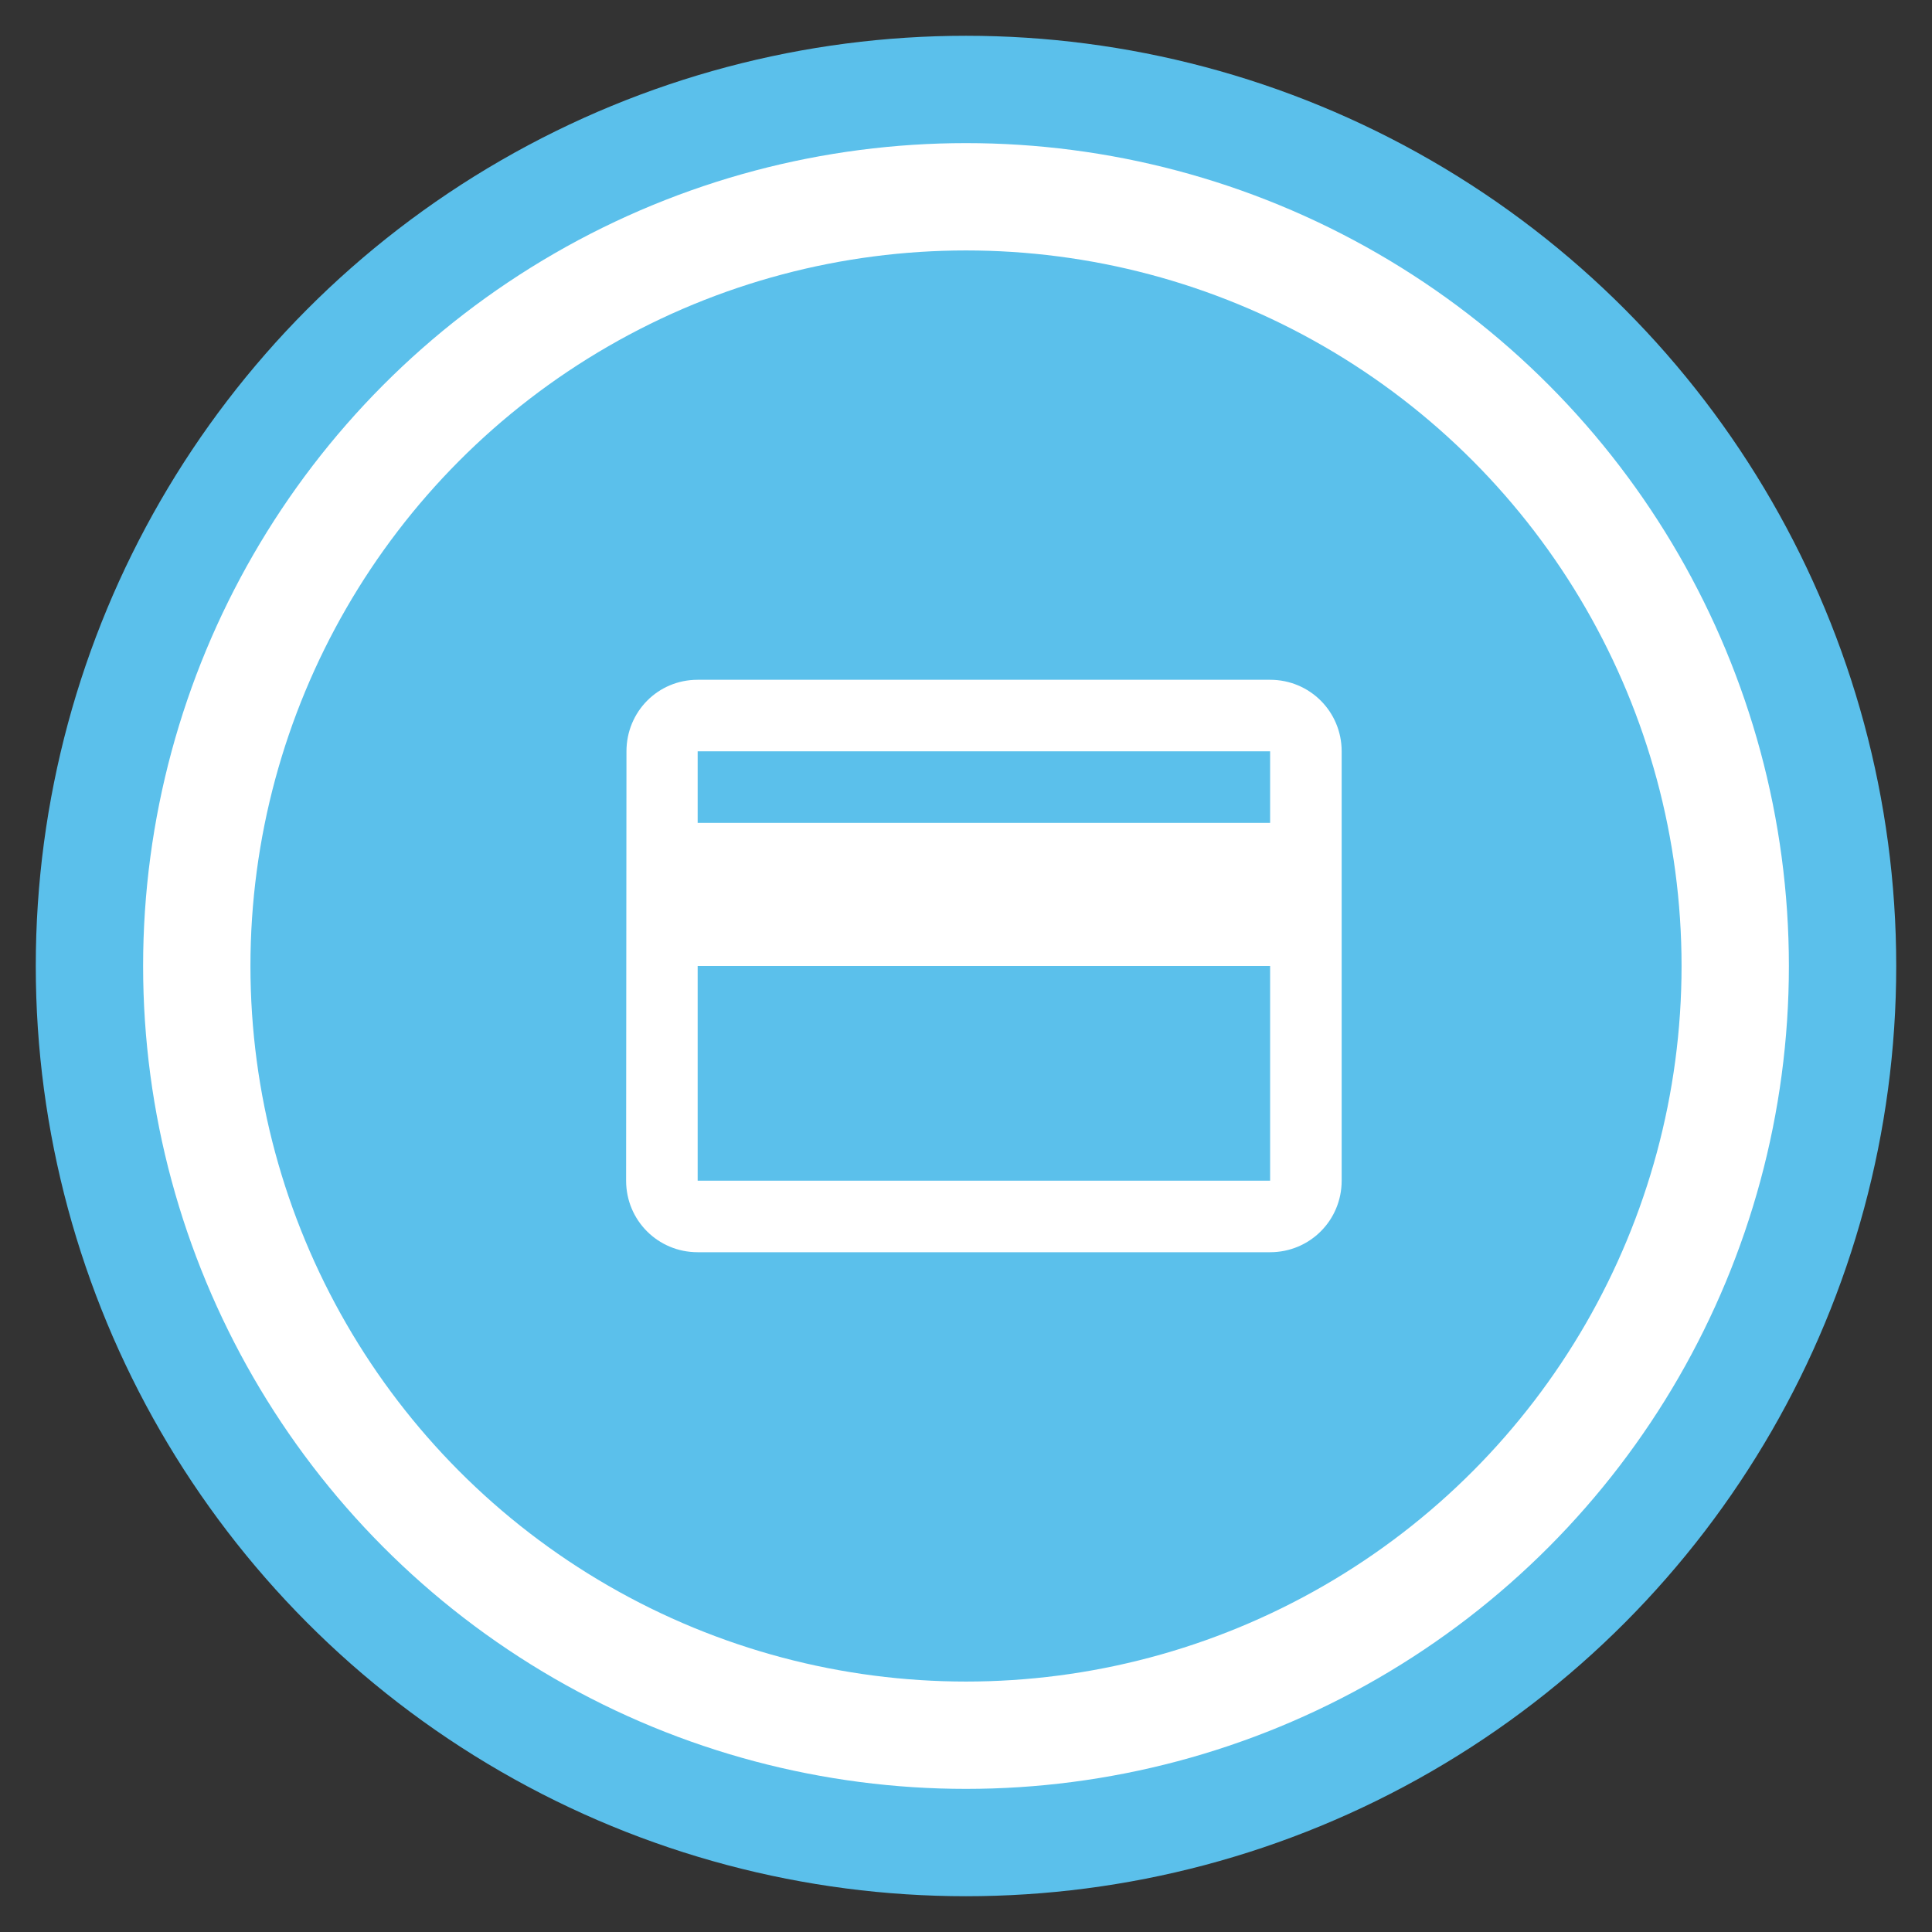 <?xml version="1.0" encoding="UTF-8"?>
<svg width="54px" height="54px" viewBox="0 0 54 54" version="1.1" xmlns="http://www.w3.org/2000/svg" xmlns:xlink="http://www.w3.org/1999/xlink">
    <rect x="0" y="0" width="54" height="54" fill="#333333" stroke="none"/>
    <title>icon-54-payment-aff</title>
    <defs>
        <circle id="path-1" cx="20" cy="20" r="20"></circle>
    </defs>
    <g id="icon-54-payment-aff" stroke="none" stroke-width="1" fill="none" fill-rule="evenodd">
        <g transform="translate(7, 7)">
            <g id="Oval">
                <circle stroke="#5BC0EB" stroke-width="6" fill="#5BC0EB" fill-rule="evenodd" cx="20" cy="20" r="23"></circle>
                <circle stroke="#FFFFFF" stroke-width="3" cx="20" cy="20" r="21.5"></circle>
            </g>
            <g id="ic_credit_card_24px" transform="translate(8.5, 8)">
                <g id="Group">
                    <polygon id="Shape" points="0 0 24 0 24 24 0 24"></polygon>
                    <path d="M20,4 L4,4 C2.89,4 2.01,4.89 2.01,6 L2,18 C2,19.11 2.89,20 4,20 L20,20 C21.11,20 22,19.11 22,18 L22,6 C22,4.89 21.11,4 20,4 L20,4 Z M20,18 L4,18 L4,12 L20,12 L20,18 L20,18 Z M20,8 L4,8 L4,6 L20,6 L20,8 L20,8 Z" id="Shape" fill="#FFFFFF"></path>
                </g>
            </g>
        </g>
    </g>
</svg>